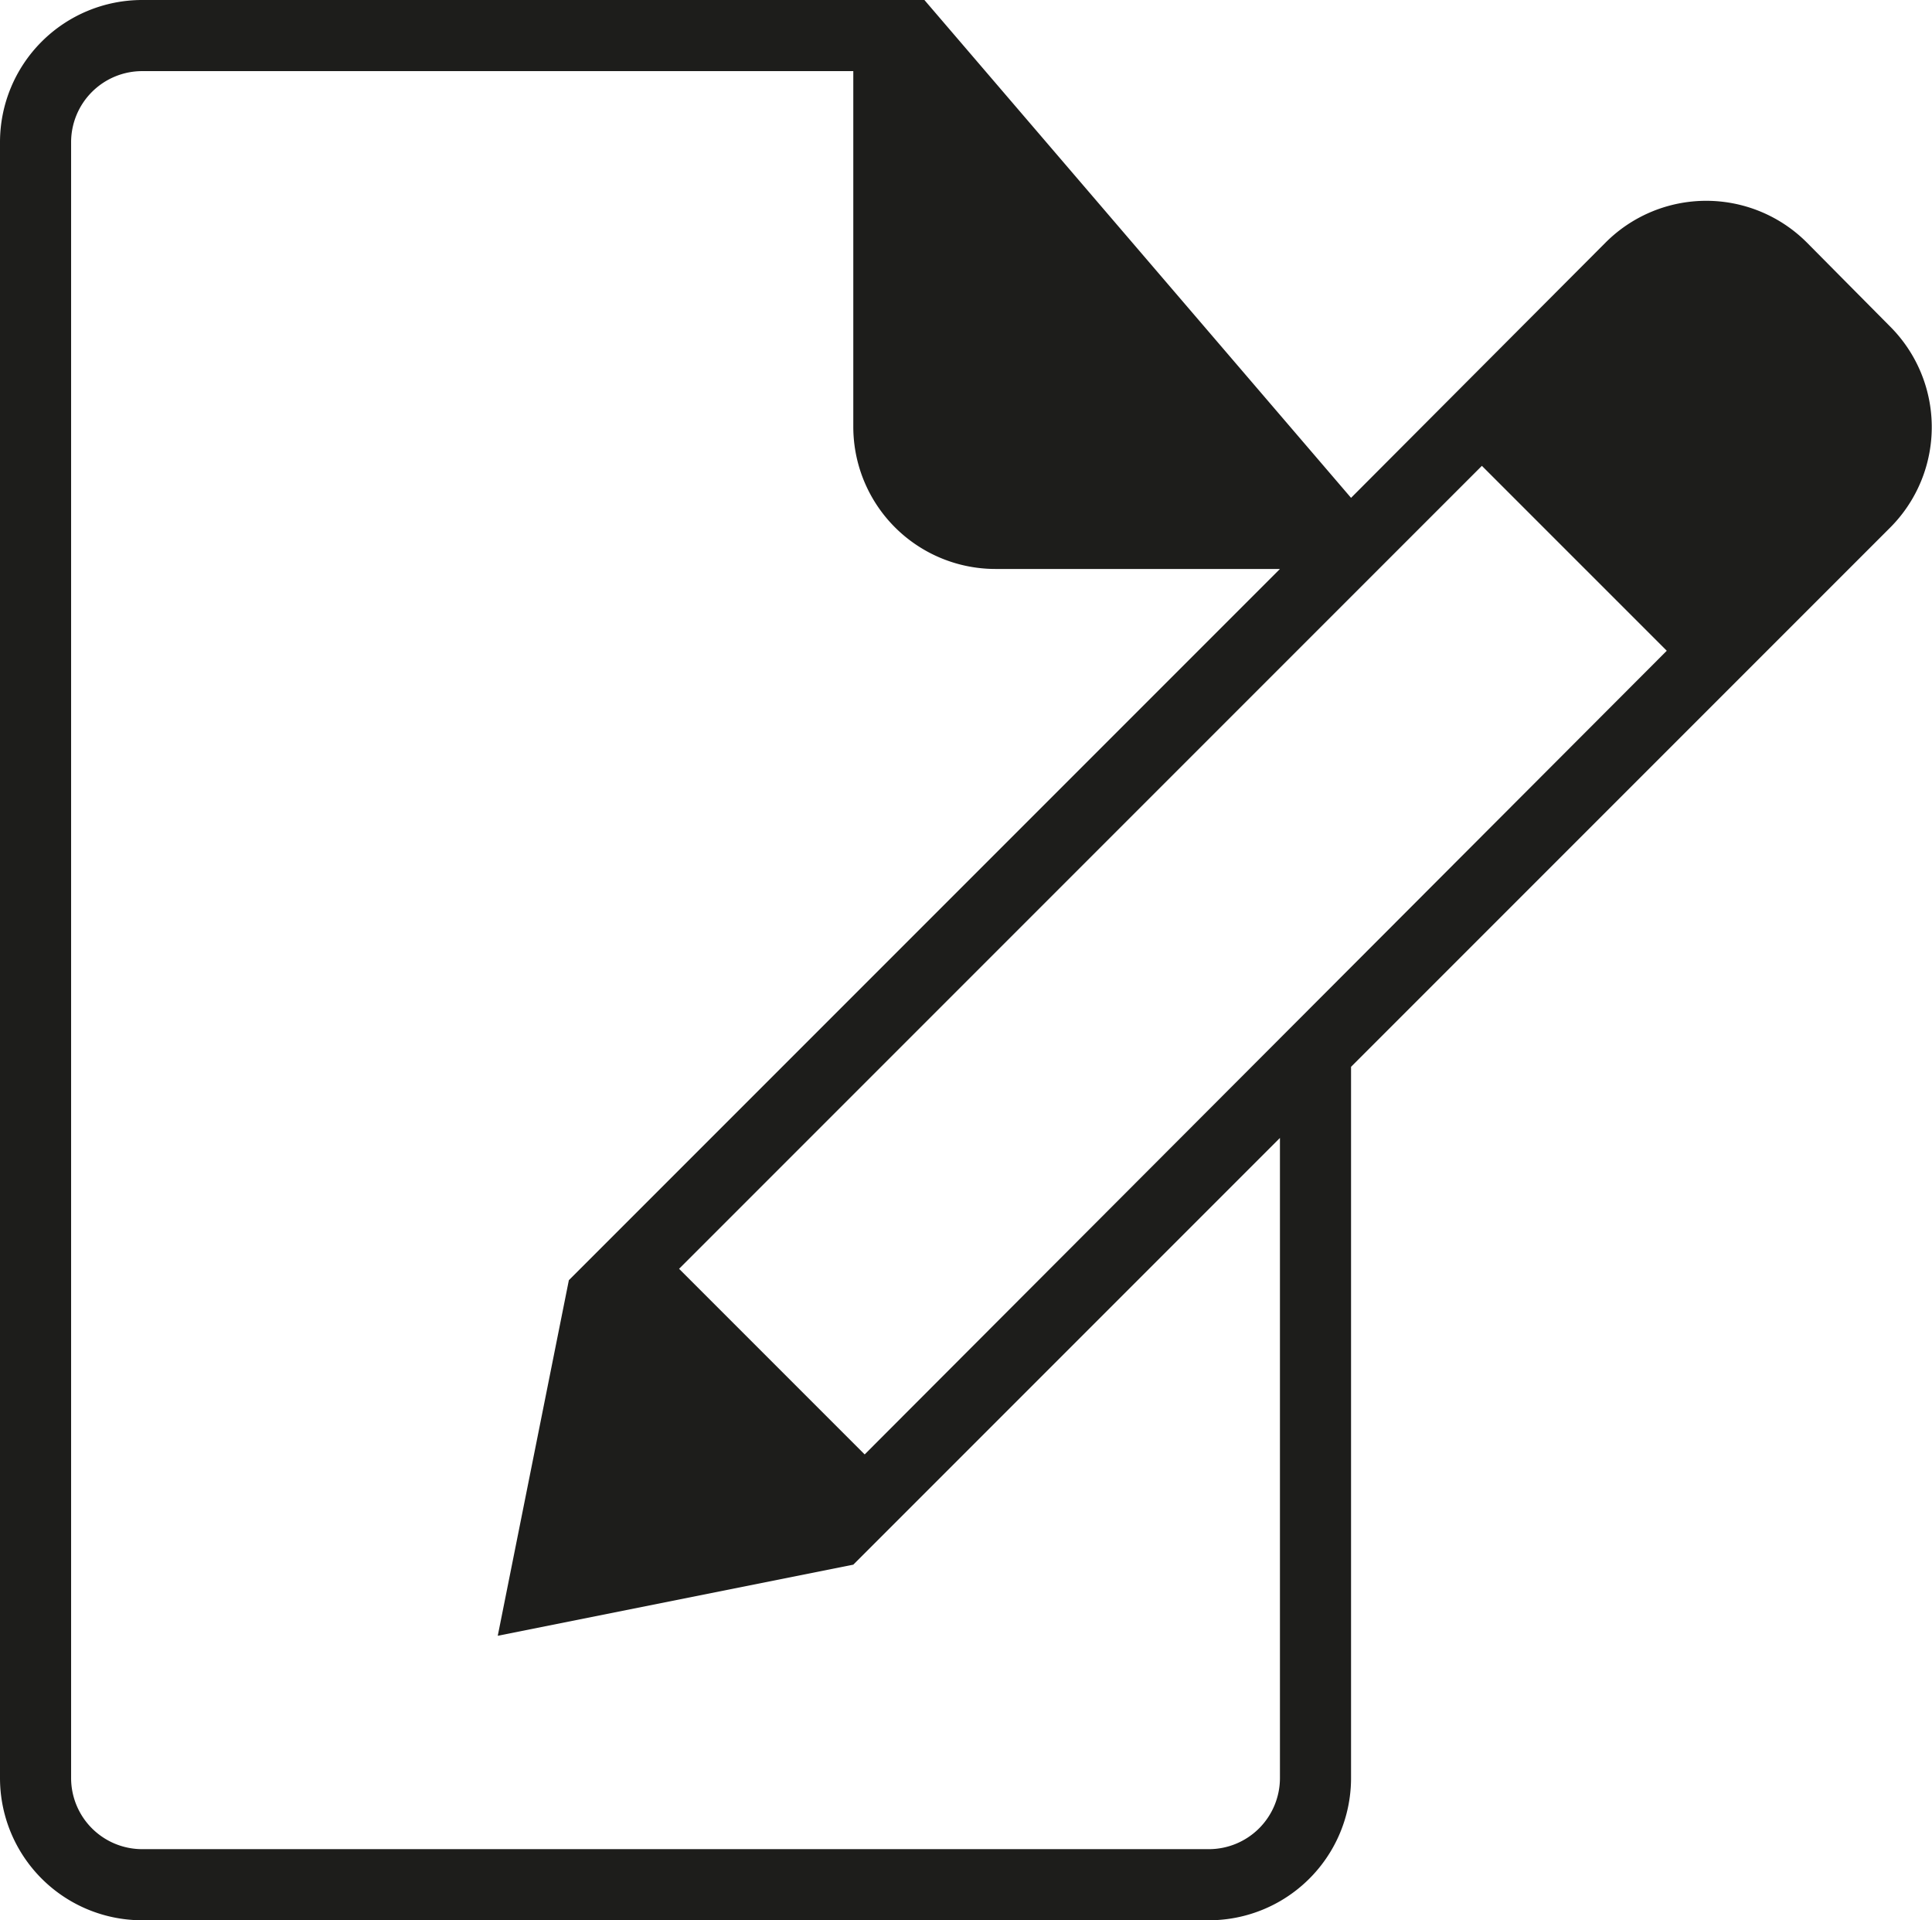 <svg id="Calque_1" data-name="Calque 1" xmlns="http://www.w3.org/2000/svg" viewBox="0 0 27.17 27">
    <defs>
        <style>.cls-1{fill:#1d1d1b;}</style>
    </defs>
    <title>icon document edit modifie</title>
    <g id="Page-1">
        <g id="icon-136-document-edit">
            <path id="document-edit" class="cls-1"
                  d="M26.44,12.15,15.16,23.45h0l-2.61-2.61L23.84,9.55l2.6,2.6Zm.71-.71,1.73-1.73a1,1,0,0,0,0-1.41L27.69,7.12a1,1,0,0,0-1.41,0L24.55,8.84l2.6,2.6ZM11.9,21.61l-.64,3.11,3.14-.61-2.5-2.5ZM22,10h0L16,3H5A2,2,0,0,0,3,5V28a2,2,0,0,0,2,2H20a2,2,0,0,0,2-2V18l7.58-7.58a2,2,0,0,0,0-2.83L28.41,6.41a2,2,0,0,0-2.83,0L22,10Zm-1,9v9a1,1,0,0,1-1,1H5a1,1,0,0,1-1-1V5A1,1,0,0,1,5,4H15V9a2,2,0,0,0,2,2h4L11,21l-1,5,5-1,6-6ZM16,4.5V9a1,1,0,0,0,1,1h3.7L16,4.5Z"
                  transform="translate(-3 -3)"/>
        </g>
    </g>
</svg>